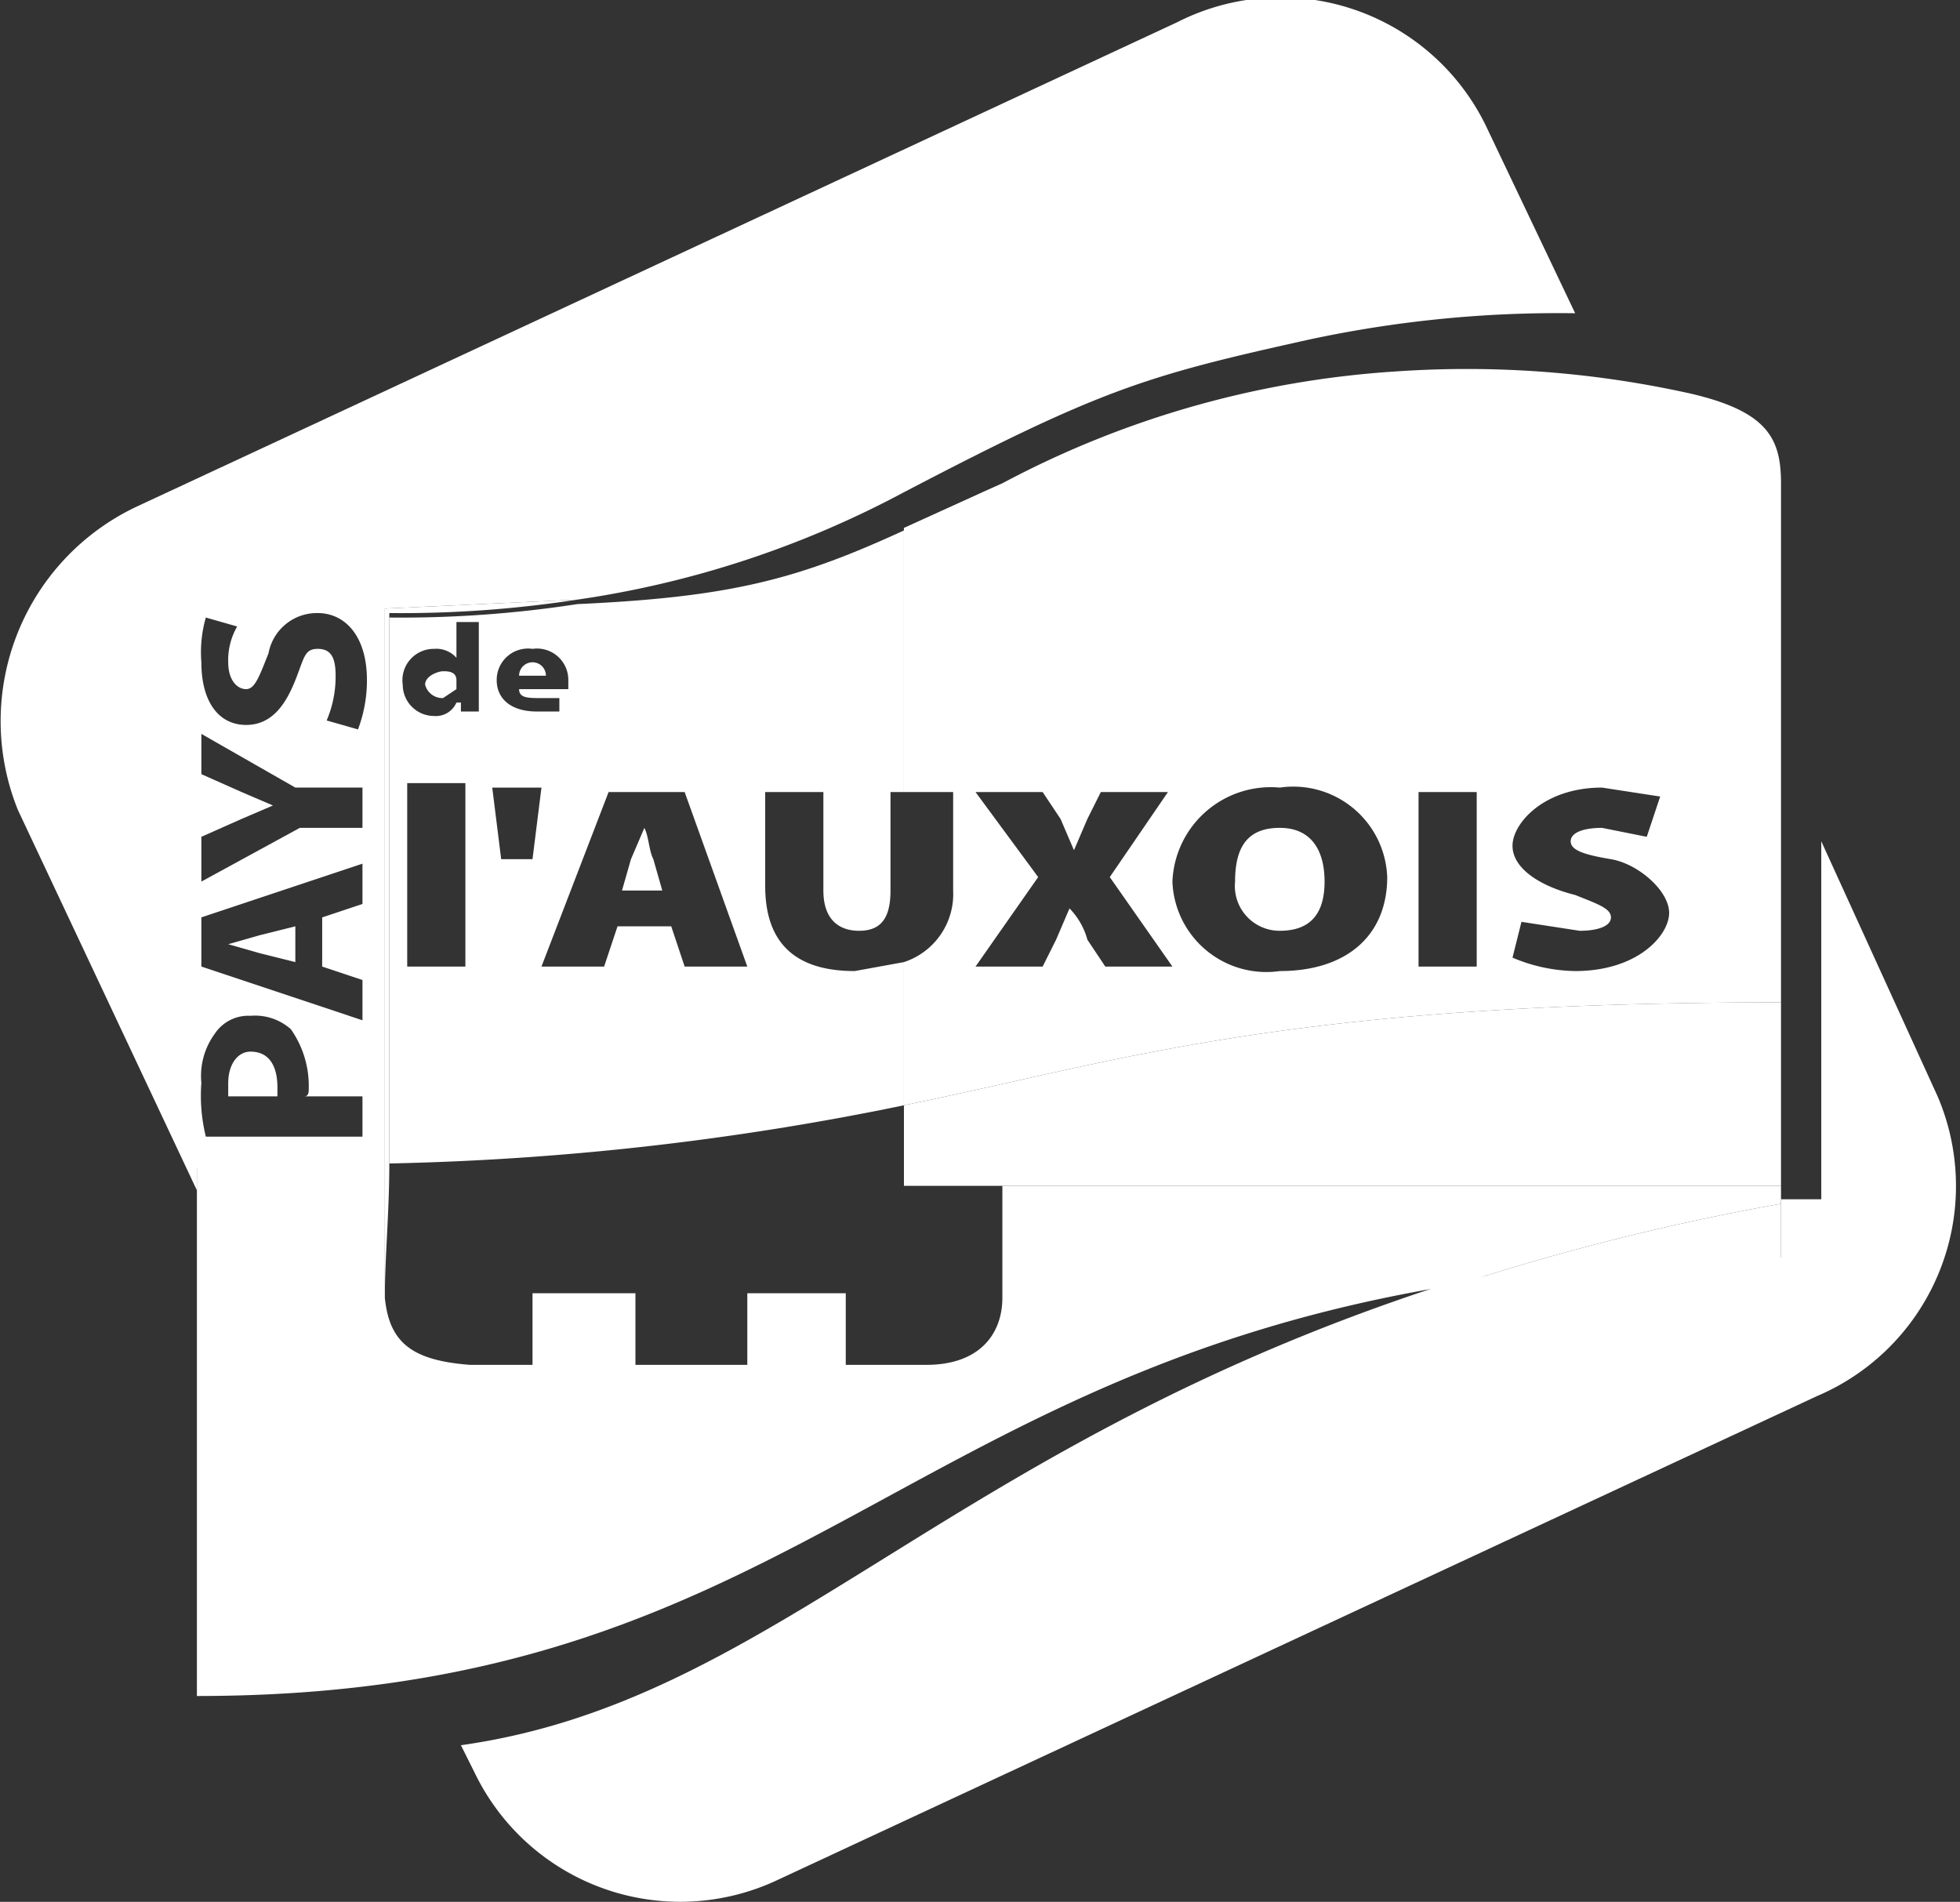 <svg xmlns="http://www.w3.org/2000/svg" viewBox="0 0 43.8 42.5"><rect x="0" y="0" width="43.8" height="42.5" fill="#333333" stroke="none"/><g data-name="Calque 2"><g data-name="Calque 1" fill="#fff"><path d="M6.6 21.5v-.8l-.8.2-.7.2.7.2zm-1 2c-.3 0-.5.3-.5.7v.3h1.1v-.2c0-.5-.2-.8-.6-.8z"/><path d="M8.6 26V13.6l4.3-.2a22.2 22.2 0 0 0 7.3-2.4c4.4-2.3 5.4-2.6 9-3.4a26.5 26.5 0 0 1 6-.6l-2-4.2A5.1 5.1 0 0 0 26.3.5L3.1 11.3a5.3 5.3 0 0 0-2.7 6.8l4 8.5v-.5zm-.5-.6H4.6a3.8 3.8 0 0 1-.1-1.2 1.6 1.6 0 0 1 .3-1.1.9.9 0 0 1 .8-.4 1.2 1.2 0 0 1 .9.3 2.2 2.2 0 0 1 .4 1.3c0 .1 0 .2-.1.2h1.3zm0-5.2l-.9.3v1.1l.9.3v.9l-3.6-1.2v-1.1l3.6-1.2zm0-1.7H6.7l-2.2 1.2v-1l.9-.4.7-.3-.7-.3-.9-.4v-.9l2.1 1.2h1.5zm-3.5-4.7l.7.2a1.5 1.5 0 0 0-.2.8c0 .4.2.6.4.6s.3-.3.5-.8a1.1 1.1 0 0 1 1.1-.9c.6 0 1.1.5 1.1 1.5a3.1 3.1 0 0 1-.2 1.1l-.7-.2a2.5 2.5 0 0 0 .2-1c0-.4-.1-.6-.4-.6s-.3.2-.5.7-.5 1-1.1 1-1-.5-1-1.4a2.8 2.8 0 0 1 .1-1zm38.7 10.7l-2.6-5.7v8h-.9v1.3a50.8 50.8 0 0 0-7.2.5C21.2 32.2 17.4 38 10.3 39l.3.6a5.1 5.1 0 0 0 6.8 2.4l23.2-10.8a5.1 5.1 0 0 0 2.7-6.7zm-3.5-2.1z"/><path d="M39.8 26.5H22.4V29c0 .8-.5 1.5-1.7 1.5h-1.8v-1.6h-2.2v1.6h-2.5v-1.6h-2.3v1.6h-1.4c-1.3-.1-1.8-.5-1.9-1.5v-3H4.4v11.9c13.2 0 15.6-7.2 28.2-9.2a54 54 0 0 1 7.2-1.8z"/><path d="M39.8 26.9a54 54 0 0 0-7.2 1.8 50.8 50.8 0 0 1 7.2-.5zM8.7 26a63.1 63.1 0 0 0 11.5-1.3v-3.2l-1.1.2c-1.3 0-2-.6-2-1.9v-2.1h1.3v2.2c0 .6.3.9.8.9s.7-.3.7-.9v-2.2h.3v-5.9l2.2-1c-3.9 1.9-5.1 2.5-9.5 2.7a25.8 25.8 0 0 1-4.2.3zm1.7-4.4H9.1v-4.1h1.3zm3.2-3.9h1.7l1.4 3.9h-1.4l-.3-.9h-1.2l-.3.9h-1.4zm-1.7-3.2a.7.7 0 0 1 .8.7v.2h-1.1c0 .2.2.2.5.2h.4v.3H12c-.6 0-.9-.3-.9-.7a.7.7 0 0 1 .8-.7zm.2 3.1l-.2 1.6h-.7l-.2-1.6zm-2.4-3.1a.6.6 0 0 1 .5.2v-.8h.5v2h-.4v-.2h-.1a.5.5 0 0 1-.5.3.7.7 0 0 1-.7-.7.7.7 0 0 1 .7-.8z"/><path d="M11.9 14.8a.3.3 0 0 0-.3.3h.6a.3.3 0 0 0-.3-.3zm-2 .8l.3-.2v-.2c0-.2-.2-.2-.3-.2s-.4.1-.4.3a.4.4 0 0 0 .4.3zm4.7 3.6c-.1-.2-.1-.5-.2-.7l-.3.7-.2.7h.9z"/><path d="M8.6 26h.1V13.7a25.8 25.8 0 0 0 4.2-.3l-4.3.2zm0 0v3c0-.9.1-1.9.1-3zm11.6-8.3h1.1v2.2a1.6 1.6 0 0 1-1.1 1.6v3.2c4.9-1 8.5-2.3 19.6-2.3V10.8c0-1-.3-1.6-2-2a23 23 0 0 0-6.6-.5 21.6 21.6 0 0 0-8.8 2.5l-2.2 1zm15 2.3c-.8-.2-1.4-.6-1.4-1.1s.7-1.3 2-1.3l1.3.2-.3.9-1-.2c-.4 0-.7.1-.7.3s.3.3.9.4 1.3.7 1.3 1.2-.7 1.3-2.1 1.3a3.7 3.7 0 0 1-1.4-.3l.2-.8 1.3.2c.4 0 .7-.1.7-.3s-.3-.3-.8-.5zm-3.5-2.3H33v3.9h-1.3zm-3.1-.1a2.1 2.1 0 0 1 2.4 2c0 1.3-.9 2.1-2.4 2.1a2.1 2.1 0 0 1-2.4-2 2.2 2.2 0 0 1 2.4-2.1zm-6.8.1h1.5l.4.6.3.7.3-.7.3-.6h1.5l-1.3 1.9 1.4 2h-1.5l-.4-.6a1.6 1.6 0 0 0-.4-.7l-.3.7-.3.6h-1.5l1.4-2z"/><path d="M28.6 20.8c.7 0 1-.4 1-1.1s-.3-1.2-1-1.2-1 .4-1 1.2a1 1 0 0 0 1 1.1zm-8.4 5.7h19.6v-4.1c-11.1 0-14.7 1.3-19.6 2.3zm0-14.7v5.9-5.9zm0 9.7v3.2-3.2zm0 3.2v1.8-1.8z"/></g></g></svg>